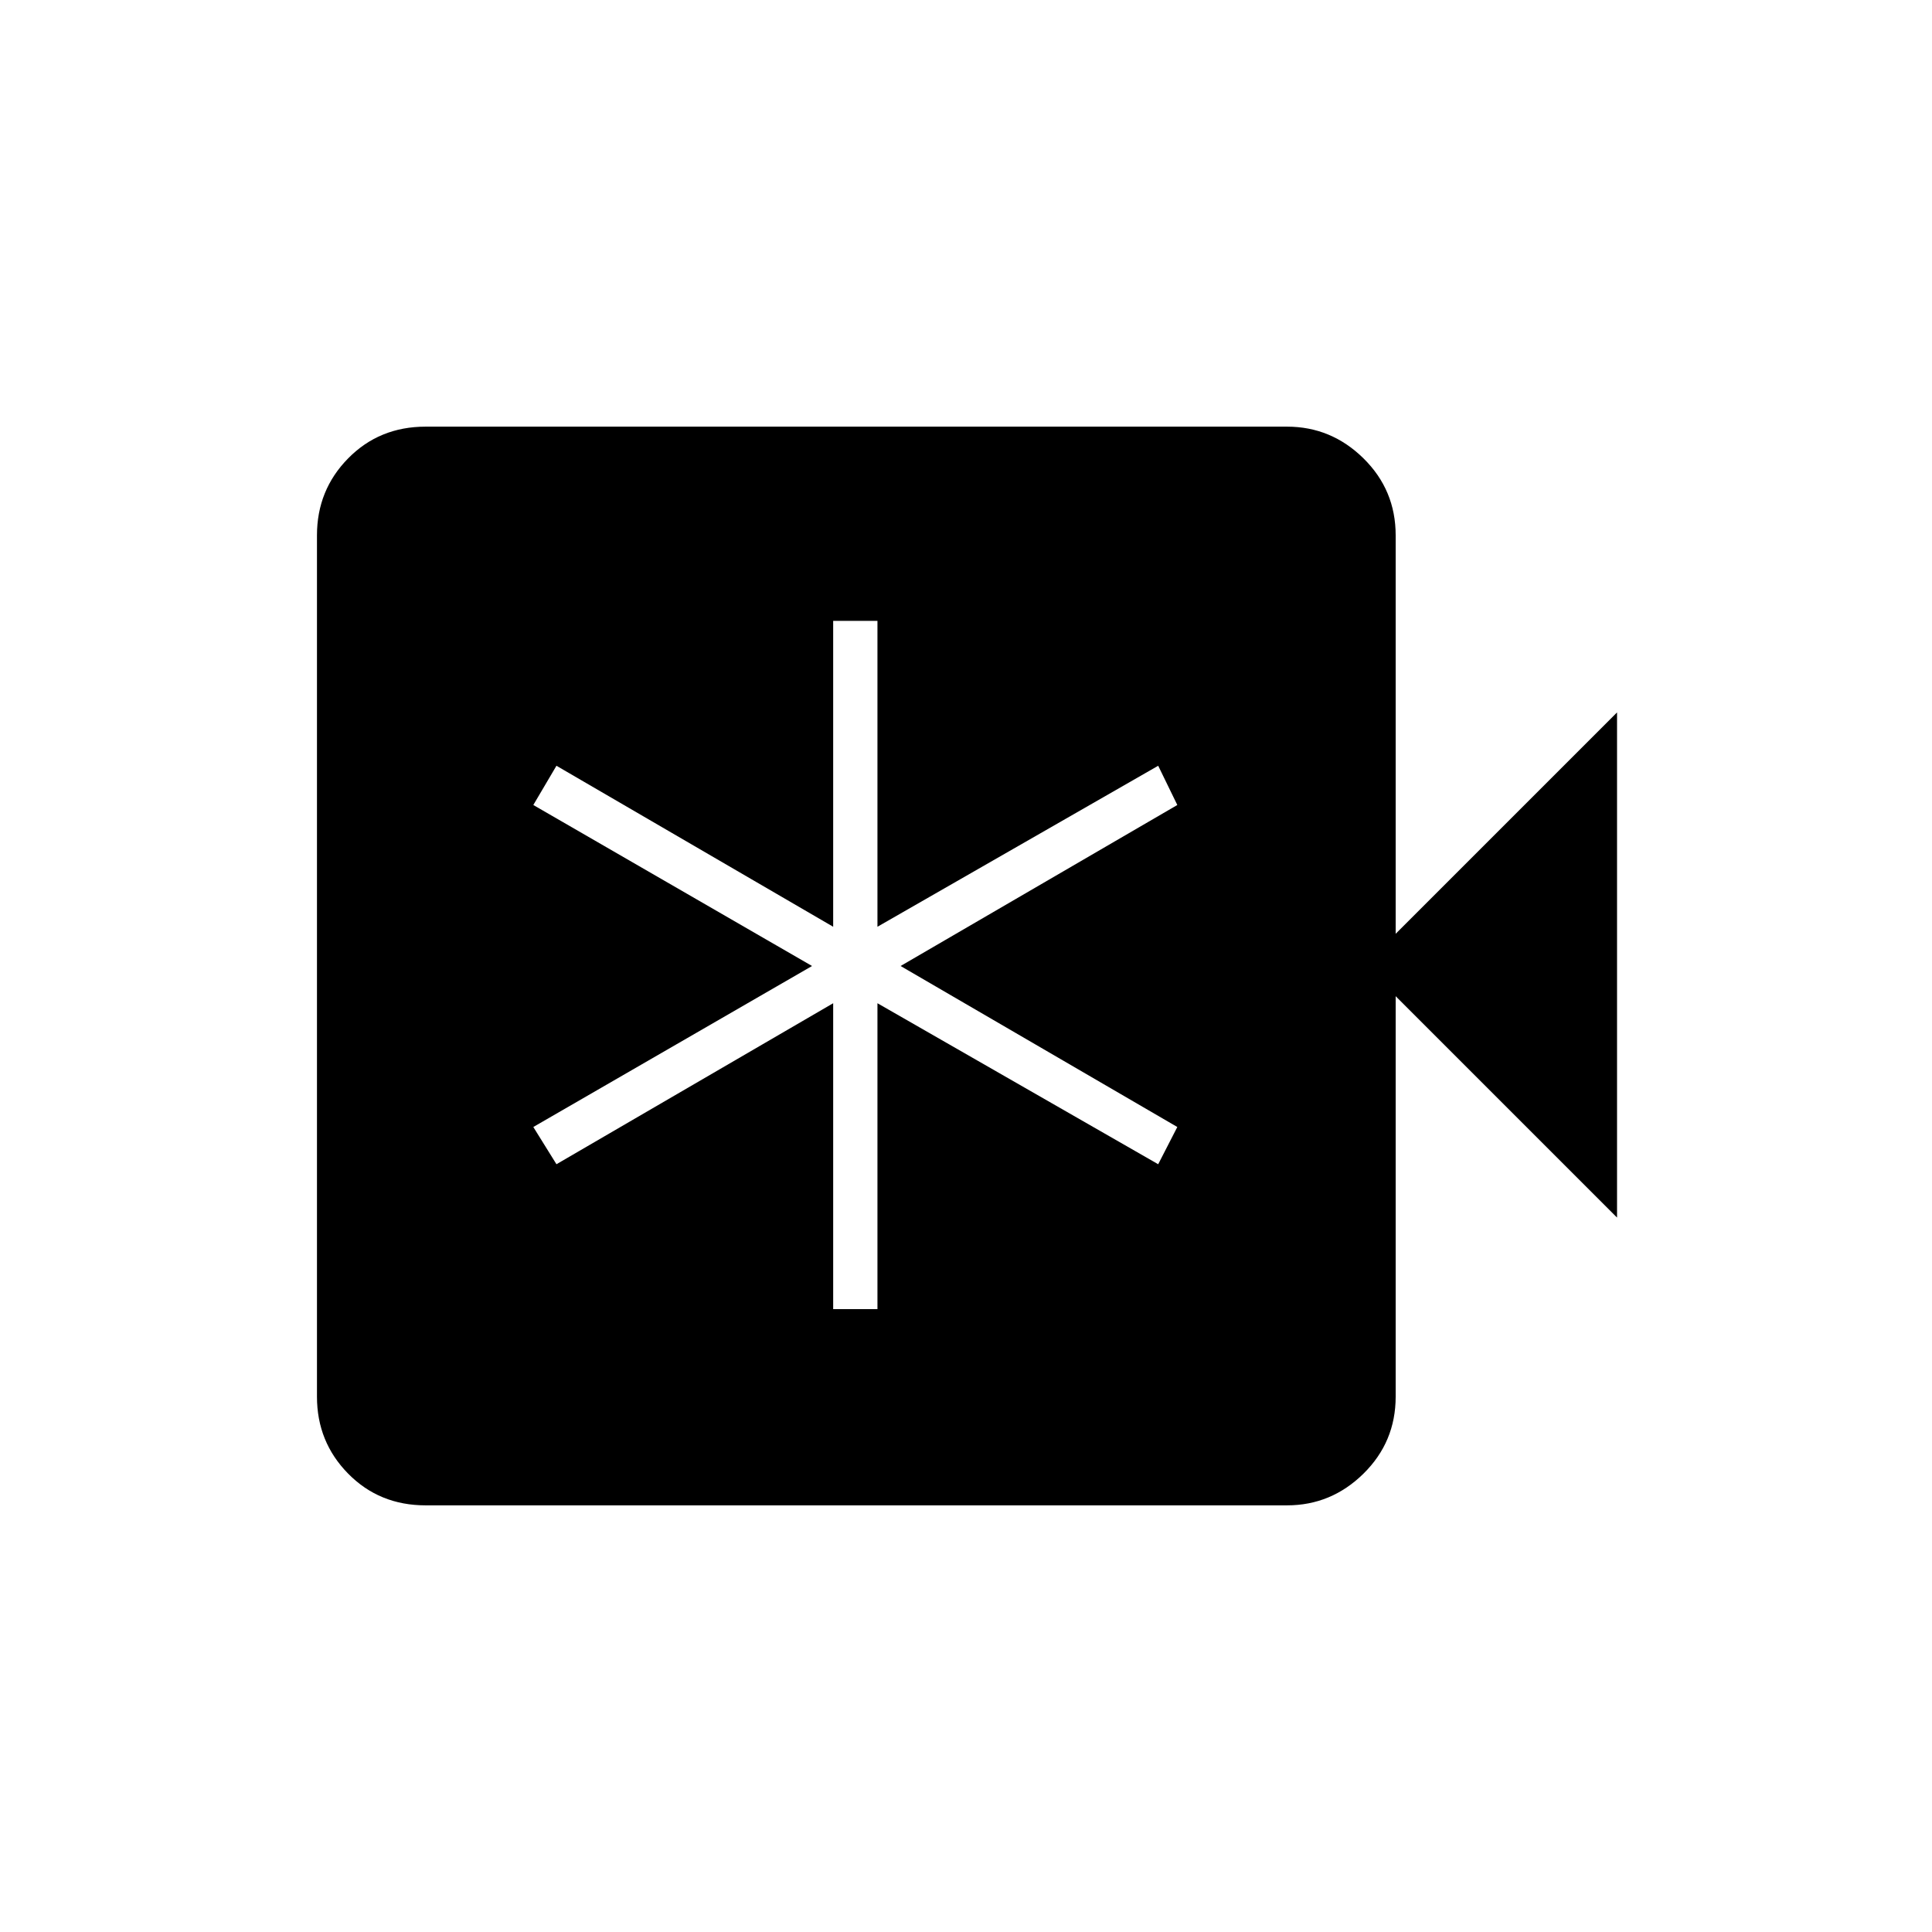 <svg xmlns="http://www.w3.org/2000/svg" height="48" viewBox="0 -960 960 960" width="48"><path d="M414-309.5h22v-152l139.5 80L585-400l-137.5-80L585-560l-9.5-19.5-139.5 80v-152h-22v152l-137.5-80L265-560l138.5 80L265-400l11.5 18.5 137.5-80v152ZM211.5-212q-23 0-38.5-15.75T157.5-266v-428q0-22.5 15.5-38.25T211.5-748h428q22 0 38 15.75t16 38.25v198l110-110v251l-110-110v199q0 22.5-16 38.25t-38 15.75h-428Z"/></svg>